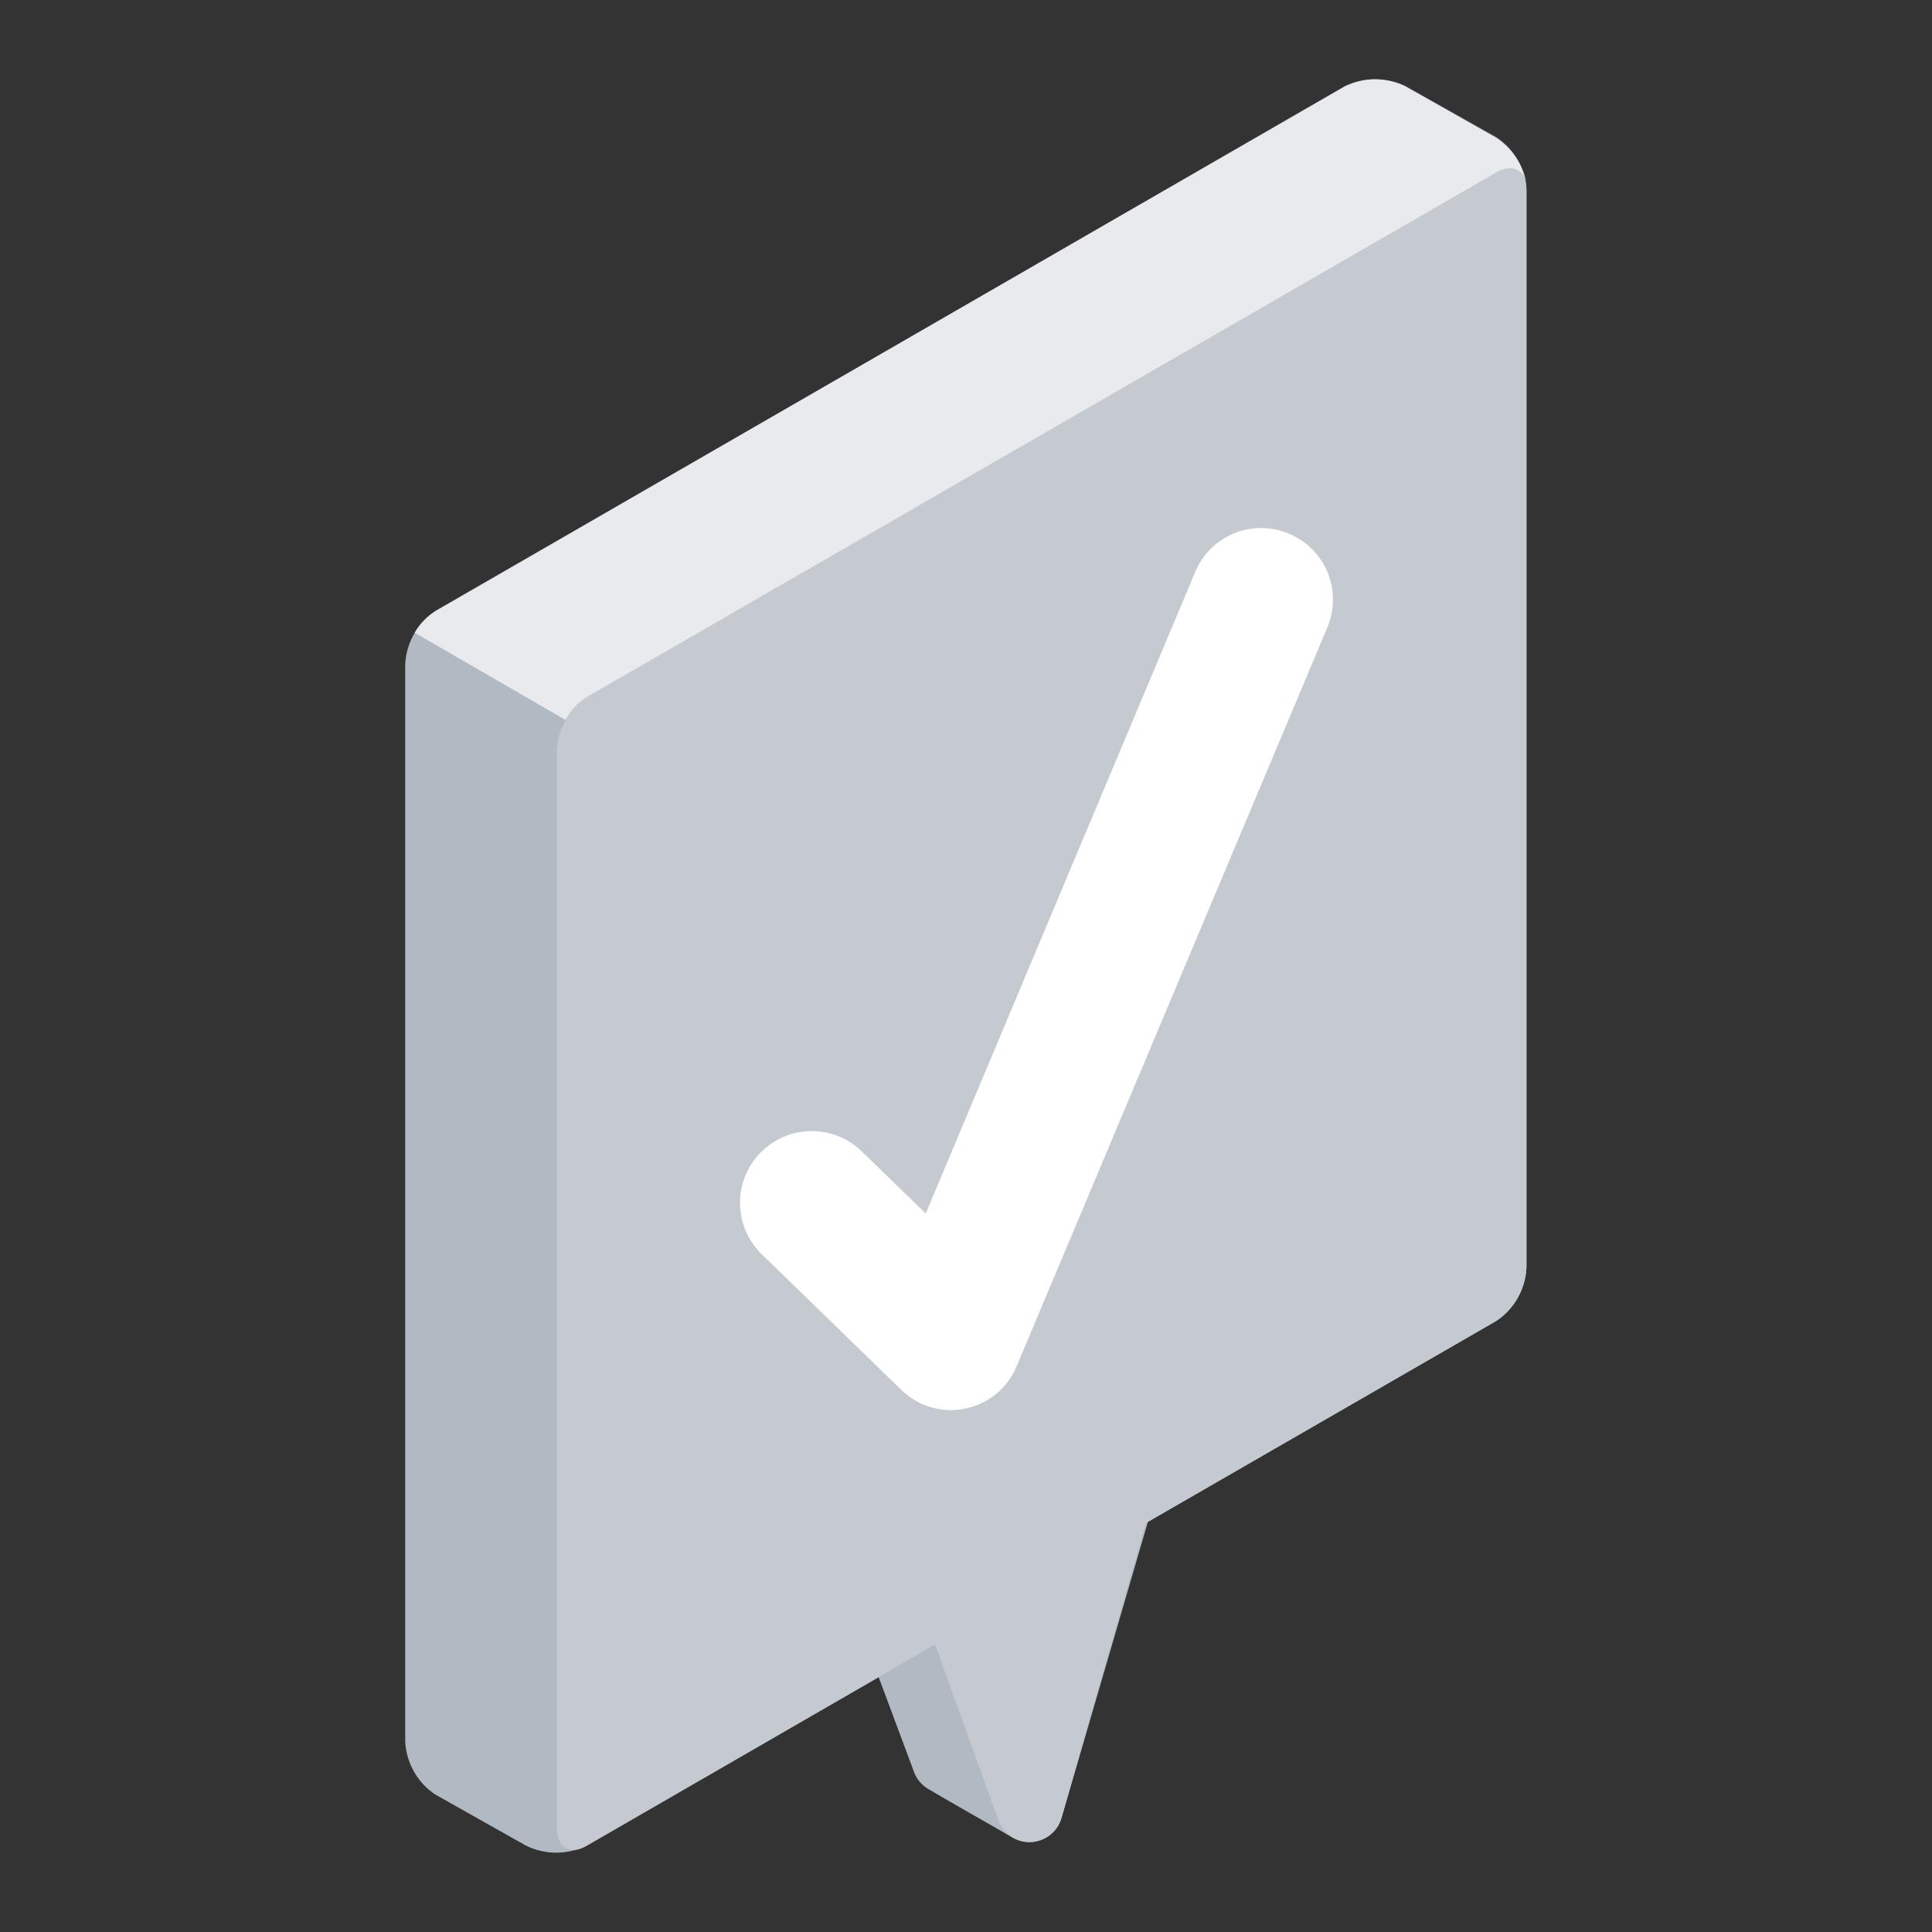 <svg width="32" height="32" viewBox="0 0 32 32" fill="none" xmlns="http://www.w3.org/2000/svg">
<rect x="0" y="0" width="32" height="32" fill="#333333" stroke="none"/>
<path d="M17.447 24.85L17.832 23.645C18.037 22.675 14.077 24.965 13.867 25.935L15.147 29.37C15.19 29.473 15.264 29.56 15.357 29.62C15.637 29.79 16.672 30.375 16.762 30.43C16.834 30.473 16.914 30.5 16.998 30.507C17.081 30.515 17.165 30.504 17.244 30.474C17.322 30.445 17.393 30.398 17.45 30.338C17.508 30.277 17.552 30.204 17.577 30.125L19.232 24.455C19.332 23.975 18.422 24.28 17.447 24.85Z" fill="#9EA7B3"/>
<path opacity="0.2" d="M17.447 24.85L17.832 23.645C18.037 22.675 14.077 24.965 13.867 25.935L15.147 29.37C15.19 29.473 15.264 29.56 15.357 29.62C15.637 29.79 16.672 30.375 16.762 30.43C16.834 30.473 16.914 30.5 16.998 30.507C17.081 30.515 17.165 30.504 17.244 30.474C17.322 30.445 17.393 30.398 17.45 30.338C17.508 30.277 17.552 30.204 17.577 30.125L19.232 24.455C19.332 23.975 18.422 24.28 17.447 24.85Z" fill="white"/>
<path d="M22.273 1.434L7.212 10.119C7.066 10.217 6.945 10.347 6.858 10.5C6.771 10.653 6.721 10.824 6.712 10.999V28.849C6.722 29.024 6.772 29.194 6.858 29.346C6.945 29.498 7.066 29.628 7.212 29.724L8.712 30.569C8.868 30.646 9.039 30.686 9.212 30.686C9.386 30.686 9.557 30.646 9.712 30.569L24.783 21.879C24.93 21.781 25.051 21.65 25.138 21.497C25.225 21.343 25.275 21.171 25.283 20.994V3.149C25.274 2.974 25.224 2.804 25.137 2.652C25.05 2.5 24.929 2.37 24.783 2.274L23.283 1.429C23.125 1.352 22.952 1.312 22.777 1.313C22.602 1.313 22.429 1.355 22.273 1.434Z" fill="#9EA7B3"/>
<path opacity="0.2" d="M22.273 1.434L7.212 10.119C7.066 10.217 6.945 10.347 6.858 10.5C6.771 10.653 6.721 10.824 6.712 10.999V28.849C6.722 29.024 6.772 29.194 6.858 29.346C6.945 29.498 7.066 29.628 7.212 29.724L8.712 30.569C8.868 30.646 9.039 30.686 9.212 30.686C9.386 30.686 9.557 30.646 9.712 30.569L24.783 21.879C24.93 21.781 25.051 21.65 25.138 21.497C25.225 21.343 25.275 21.171 25.283 20.994V3.149C25.274 2.974 25.224 2.804 25.137 2.652C25.05 2.5 24.929 2.37 24.783 2.274L23.283 1.429C23.125 1.352 22.952 1.312 22.777 1.313C22.602 1.313 22.429 1.355 22.273 1.434Z" fill="white"/>
<path d="M24.782 2.854L9.722 11.544C9.577 11.642 9.456 11.772 9.369 11.925C9.282 12.078 9.232 12.248 9.222 12.424V30.279C9.222 30.604 9.452 30.734 9.722 30.569L15.487 27.239L16.547 30.179C16.592 30.282 16.667 30.369 16.762 30.428C16.858 30.487 16.969 30.516 17.081 30.51C17.194 30.504 17.301 30.463 17.39 30.395C17.479 30.326 17.544 30.231 17.577 30.124L18.982 25.224L24.782 21.879C24.929 21.781 25.051 21.65 25.138 21.496C25.225 21.342 25.274 21.17 25.282 20.994V3.149C25.292 2.824 25.067 2.693 24.782 2.854Z" fill="#9EA7B3"/>
<path opacity="0.4" d="M24.782 2.854L9.722 11.544C9.577 11.642 9.456 11.772 9.369 11.925C9.282 12.078 9.232 12.248 9.222 12.424V30.279C9.222 30.604 9.452 30.734 9.722 30.569L15.487 27.239L16.547 30.179C16.592 30.282 16.667 30.369 16.762 30.428C16.858 30.487 16.969 30.516 17.081 30.51C17.194 30.504 17.301 30.463 17.39 30.395C17.479 30.326 17.544 30.231 17.577 30.124L18.982 25.224L24.782 21.879C24.929 21.781 25.051 21.65 25.138 21.496C25.225 21.342 25.274 21.17 25.282 20.994V3.149C25.292 2.824 25.067 2.693 24.782 2.854Z" fill="white"/>
<path opacity="0.7" d="M25.287 3.059C25.247 2.804 25.037 2.709 24.787 2.854L9.722 11.544C9.574 11.639 9.452 11.77 9.367 11.925L6.867 10.479C6.951 10.332 7.072 10.208 7.217 10.12L22.272 1.429C22.428 1.354 22.599 1.314 22.772 1.314C22.946 1.314 23.116 1.354 23.272 1.429L24.772 2.279C24.909 2.365 25.026 2.478 25.115 2.613C25.204 2.748 25.263 2.9 25.287 3.059Z" fill="white"/>
<path d="M21.348 8.84C21.204 8.779 21.051 8.747 20.895 8.746C20.74 8.745 20.586 8.774 20.442 8.833C20.298 8.891 20.167 8.978 20.056 9.087C19.945 9.197 19.858 9.327 19.798 9.47L15.333 20.1L14.268 19.065C14.04 18.847 13.735 18.728 13.42 18.735C13.105 18.741 12.806 18.873 12.588 19.1C12.369 19.328 12.251 19.632 12.257 19.948C12.264 20.263 12.395 20.562 12.623 20.78L14.928 23.02C15.147 23.235 15.441 23.355 15.748 23.355C15.828 23.357 15.909 23.348 15.988 23.33C16.176 23.292 16.352 23.209 16.5 23.087C16.648 22.965 16.764 22.808 16.838 22.63L21.988 10.385C22.047 10.242 22.078 10.088 22.078 9.933C22.079 9.777 22.048 9.623 21.989 9.48C21.929 9.336 21.842 9.206 21.732 9.096C21.622 8.986 21.491 8.899 21.348 8.84Z" fill="white"/>
</svg>
